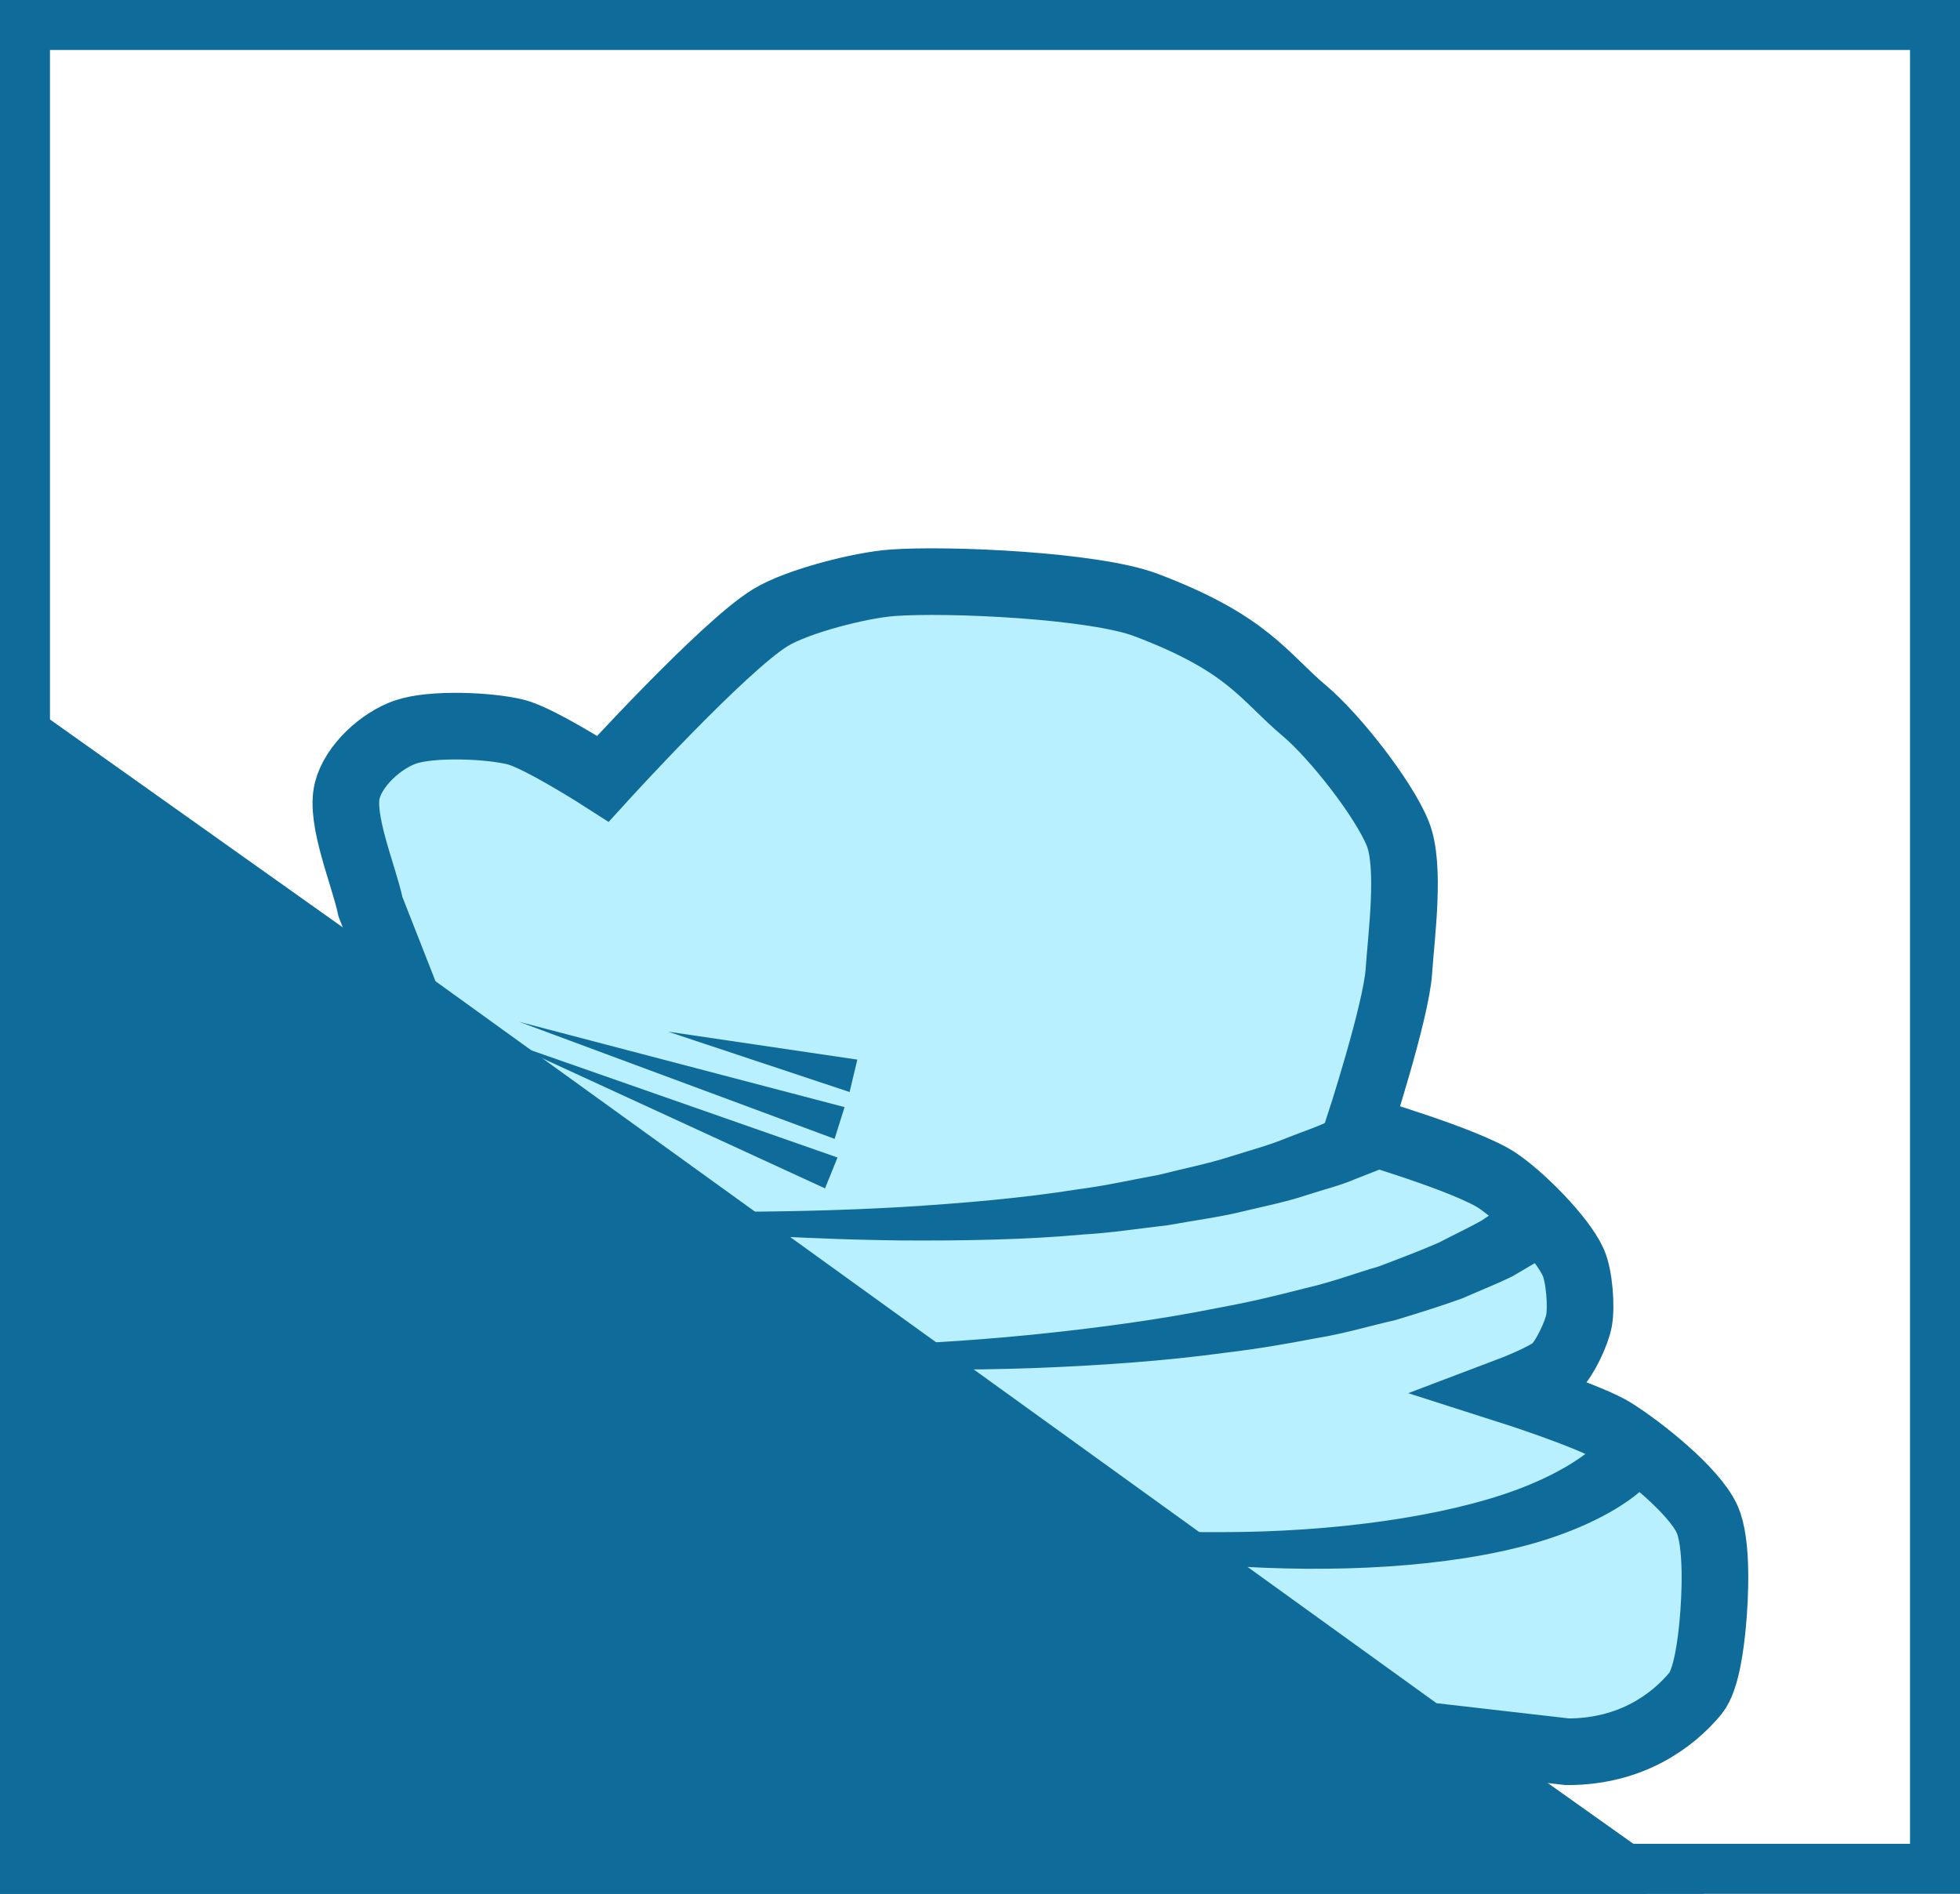 <?xml version="1.0" encoding="utf-8"?>
<!-- Generator: Adobe Illustrator 16.0.4, SVG Export Plug-In . SVG Version: 6.00 Build 0)  -->
<!DOCTYPE svg PUBLIC "-//W3C//DTD SVG 1.1//EN" "http://www.w3.org/Graphics/SVG/1.1/DTD/svg11.dtd">
<svg version="1.1"
	 id="svg9432" sodipodi:docname="A-K2a-III_Grauwacke.svg" inkscape:version="0.92.3 (2405546, 2018-03-11)" xmlns:sodipodi="http://sodipodi.sourceforge.net/DTD/sodipodi-0.dtd" xmlns:svg="http://www.w3.org/2000/svg" xmlns:dc="http://purl.org/dc/elements/1.1/" xmlns:cc="http://creativecommons.org/ns#" xmlns:rdf="http://www.w3.org/1999/02/22-rdf-syntax-ns#" xmlns:inkscape="http://www.inkscape.org/namespaces/inkscape"
	 xmlns="http://www.w3.org/2000/svg" xmlns:xlink="http://www.w3.org/1999/xlink" x="0px" y="0px" width="58.839px"
	 height="56.855px" viewBox="0 0 58.839 56.855" enable-background="new 0 0 58.839 56.855" xml:space="preserve">
<rect x="0" y="0" width="58.839" height="56.855" fill="#333333" stroke="none"/>
<rect y="0" fill="#FFFFFF" stroke="#0F6B9A" stroke-width="3" stroke-miterlimit="10" width="58.839" height="56.855"/>
<path fill="#B8F0FF" stroke="#0F6B9A" stroke-width="2" stroke-miterlimit="10" d="M47.056,52.592c1.919,0,3.162-0.936,3.837-1.748
	c0.346-0.414,0.473-1.561,0.523-2.1c0.074-0.785,0.157-2.434-0.175-3.148c-0.404-0.871-1.981-2.113-2.791-2.625
	c-0.712-0.449-3.14-1.225-3.14-1.225s1.12-0.424,1.396-0.701c0.275-0.277,0.626-1.014,0.696-1.398
	c0.079-0.432,0.008-1.348-0.174-1.75c-0.343-0.762-1.575-1.982-2.268-2.449c-0.929-0.625-4.186-1.574-4.186-1.574
	s1.143-3.506,1.221-4.723c0.069-1.056,0.361-3.152-0.037-4.131c-0.436-1.069-1.909-2.932-2.791-3.674
	c-1.241-1.043-1.682-2.016-4.765-3.183c-1.563-0.592-5.953-0.79-7.619-0.666c-0.95,0.07-2.851,0.55-3.663,1.05
	c-1.42,0.874-5.02,4.831-5.02,4.831s-1.897-1.219-2.616-1.4c-0.804-0.201-2.531-0.271-3.314,0c-0.733,0.255-1.55,0.996-1.744,1.75
	c-0.225,0.873,0.491,2.535,0.697,3.499l1.127,2.87l30.5,22L47.056,52.592z"/>
<sodipodi:namedview  fit-margin-left="0" pagecolor="#ffffff" showguides="true" inkscape:cx="33.045877" fit-margin-top="0" inkscape:cy="28.738358" inkscape:zoom="7.848108" borderopacity="1.0" showgrid="true" bordercolor="#666666" id="base" fit-margin-bottom="0" inkscape:pageshadow="2" fit-margin-right="0" inkscape:document-units="px" inkscape:window-y="-9" inkscape:window-x="1671" inkscape:grid-bbox="true" inkscape:pageopacity="0.0" inkscape:snap-global="false" inkscape:current-layer="layer1" inkscape:window-maximized="1" inkscape:window-height="989" inkscape:window-width="1680" inkscape:guide-bbox="true">
	</sodipodi:namedview>
<sodipodi:namedview  fit-margin-left="0" pagecolor="#ffffff" showguides="true" inkscape:cx="33.045877" fit-margin-top="0" inkscape:cy="28.738358" inkscape:zoom="7.848108" borderopacity="1.0" showgrid="true" bordercolor="#666666" id="base" fit-margin-bottom="0" inkscape:pageshadow="2" fit-margin-right="0" inkscape:document-units="px" inkscape:window-y="-9" inkscape:window-x="1671" inkscape:grid-bbox="true" inkscape:pageopacity="0.0" inkscape:snap-global="false" inkscape:current-layer="layer1" inkscape:window-maximized="1" inkscape:window-height="989" inkscape:window-width="1680" inkscape:guide-bbox="true">
	</sodipodi:namedview>
<sodipodi:namedview  fit-margin-left="0" pagecolor="#ffffff" showguides="true" inkscape:cx="33.045877" fit-margin-top="0" inkscape:cy="28.738358" inkscape:zoom="7.848108" borderopacity="1.0" showgrid="true" bordercolor="#666666" id="base" fit-margin-bottom="0" inkscape:pageshadow="2" fit-margin-right="0" inkscape:document-units="px" inkscape:window-y="-9" inkscape:window-x="1671" inkscape:grid-bbox="true" inkscape:pageopacity="0.0" inkscape:snap-global="false" inkscape:current-layer="layer1" inkscape:window-maximized="1" inkscape:window-height="989" inkscape:window-width="1680" inkscape:guide-bbox="true">
	</sodipodi:namedview>
<g id="Ebene_2">
	<polygon fill="#0F6B9A" stroke="#0F6B9A" stroke-width="2" stroke-miterlimit="10" points="0,56.855 0,21.761 49.419,56.855 	"/>
</g>
<g>
	<g>
		<path fill="#0F6B9A" d="M12.253,36.177c0,0,1.849,0.055,4.622,0.137c2.771,0.071,6.47,0.135,10.14-0.073
			c1.833-0.112,3.661-0.266,5.348-0.536c0.849-0.107,1.65-0.295,2.417-0.432c0.752-0.191,1.475-0.333,2.115-0.539
			c0.642-0.201,1.238-0.362,1.737-0.572c0.503-0.2,0.956-0.343,1.297-0.523c0.696-0.328,1.094-0.516,1.094-0.516l0.865,1.803
			c0,0-0.451,0.178-1.241,0.487c-0.391,0.171-0.887,0.294-1.444,0.473c-0.556,0.188-1.199,0.318-1.894,0.484
			c-0.694,0.171-1.459,0.27-2.258,0.415c-0.806,0.09-1.65,0.226-2.529,0.277c-1.753,0.161-3.623,0.19-5.484,0.179
			c-3.725-0.042-7.418-0.356-10.181-0.614C14.094,36.357,12.253,36.177,12.253,36.177z"/>
	</g>
	<g>
		<path fill="#0F6B9A" d="M15.253,39.844c0,0,0.488,0.072,1.341,0.199c0.427,0.066,0.949,0.103,1.544,0.168
			c0.593,0.072,1.272,0.09,2.007,0.143c1.473,0.078,3.193,0.108,5.034,0.066c1.84-0.042,3.8-0.151,5.749-0.344
			c1.948-0.197,3.888-0.456,5.675-0.818c0.897-0.163,1.751-0.368,2.555-0.577c0.812-0.182,1.539-0.461,2.229-0.659
			c0.666-0.252,1.276-0.484,1.798-0.713c0.5-0.26,0.949-0.47,1.294-0.666c0.644-0.436,1.011-0.685,1.011-0.685l1.193,1.605
			c0,0-0.467,0.275-1.284,0.757c-0.416,0.205-0.932,0.41-1.516,0.665c-0.592,0.215-1.266,0.426-1.998,0.648
			c-0.741,0.165-1.534,0.409-2.387,0.545c-0.85,0.164-1.745,0.319-2.676,0.429c-1.857,0.255-3.845,0.393-5.828,0.467
			c-1.984,0.069-3.967,0.055-5.822-0.021c-1.855-0.075-3.581-0.216-5.054-0.388c-0.736-0.101-1.411-0.16-2.005-0.271
			c-0.594-0.104-1.114-0.173-1.535-0.266C15.735,39.948,15.253,39.844,15.253,39.844z"/>
	</g>
	<g>
		<path fill="#0F6B9A" d="M23.669,44.011c0,0,0.391,0.147,1.087,0.365c0.693,0.222,1.698,0.496,2.918,0.749
			c2.437,0.516,5.75,0.896,9.05,0.873c3.293-0.005,6.591-0.453,8.801-1.271c1.102-0.408,1.9-0.9,2.335-1.297
			c0.212-0.201,0.368-0.361,0.441-0.48c0.084-0.114,0.129-0.176,0.129-0.176l1.645,1.139c0,0-0.086,0.102-0.246,0.292
			c-0.155,0.197-0.417,0.437-0.758,0.708c-0.689,0.534-1.748,1.054-3.025,1.42c-2.562,0.727-5.988,0.906-9.353,0.664
			c-3.369-0.229-6.681-0.866-9.094-1.569c-1.208-0.347-2.194-0.696-2.873-0.972C24.047,44.187,23.669,44.011,23.669,44.011z"/>
	</g>
	<g>
		<polygon fill="#0F6B9A" points="20.051,30.972 25.737,31.812 25.505,32.785 		"/>
	</g>
	<g>
		<polygon fill="#0F6B9A" points="15.585,30.677 25.354,33.238 25.054,34.191 		"/>
	</g>
	<g>
		<polygon fill="#0F6B9A" points="15.168,31.26 25.142,34.751 24.767,35.678 		"/>
	</g>
</g>
</svg>
